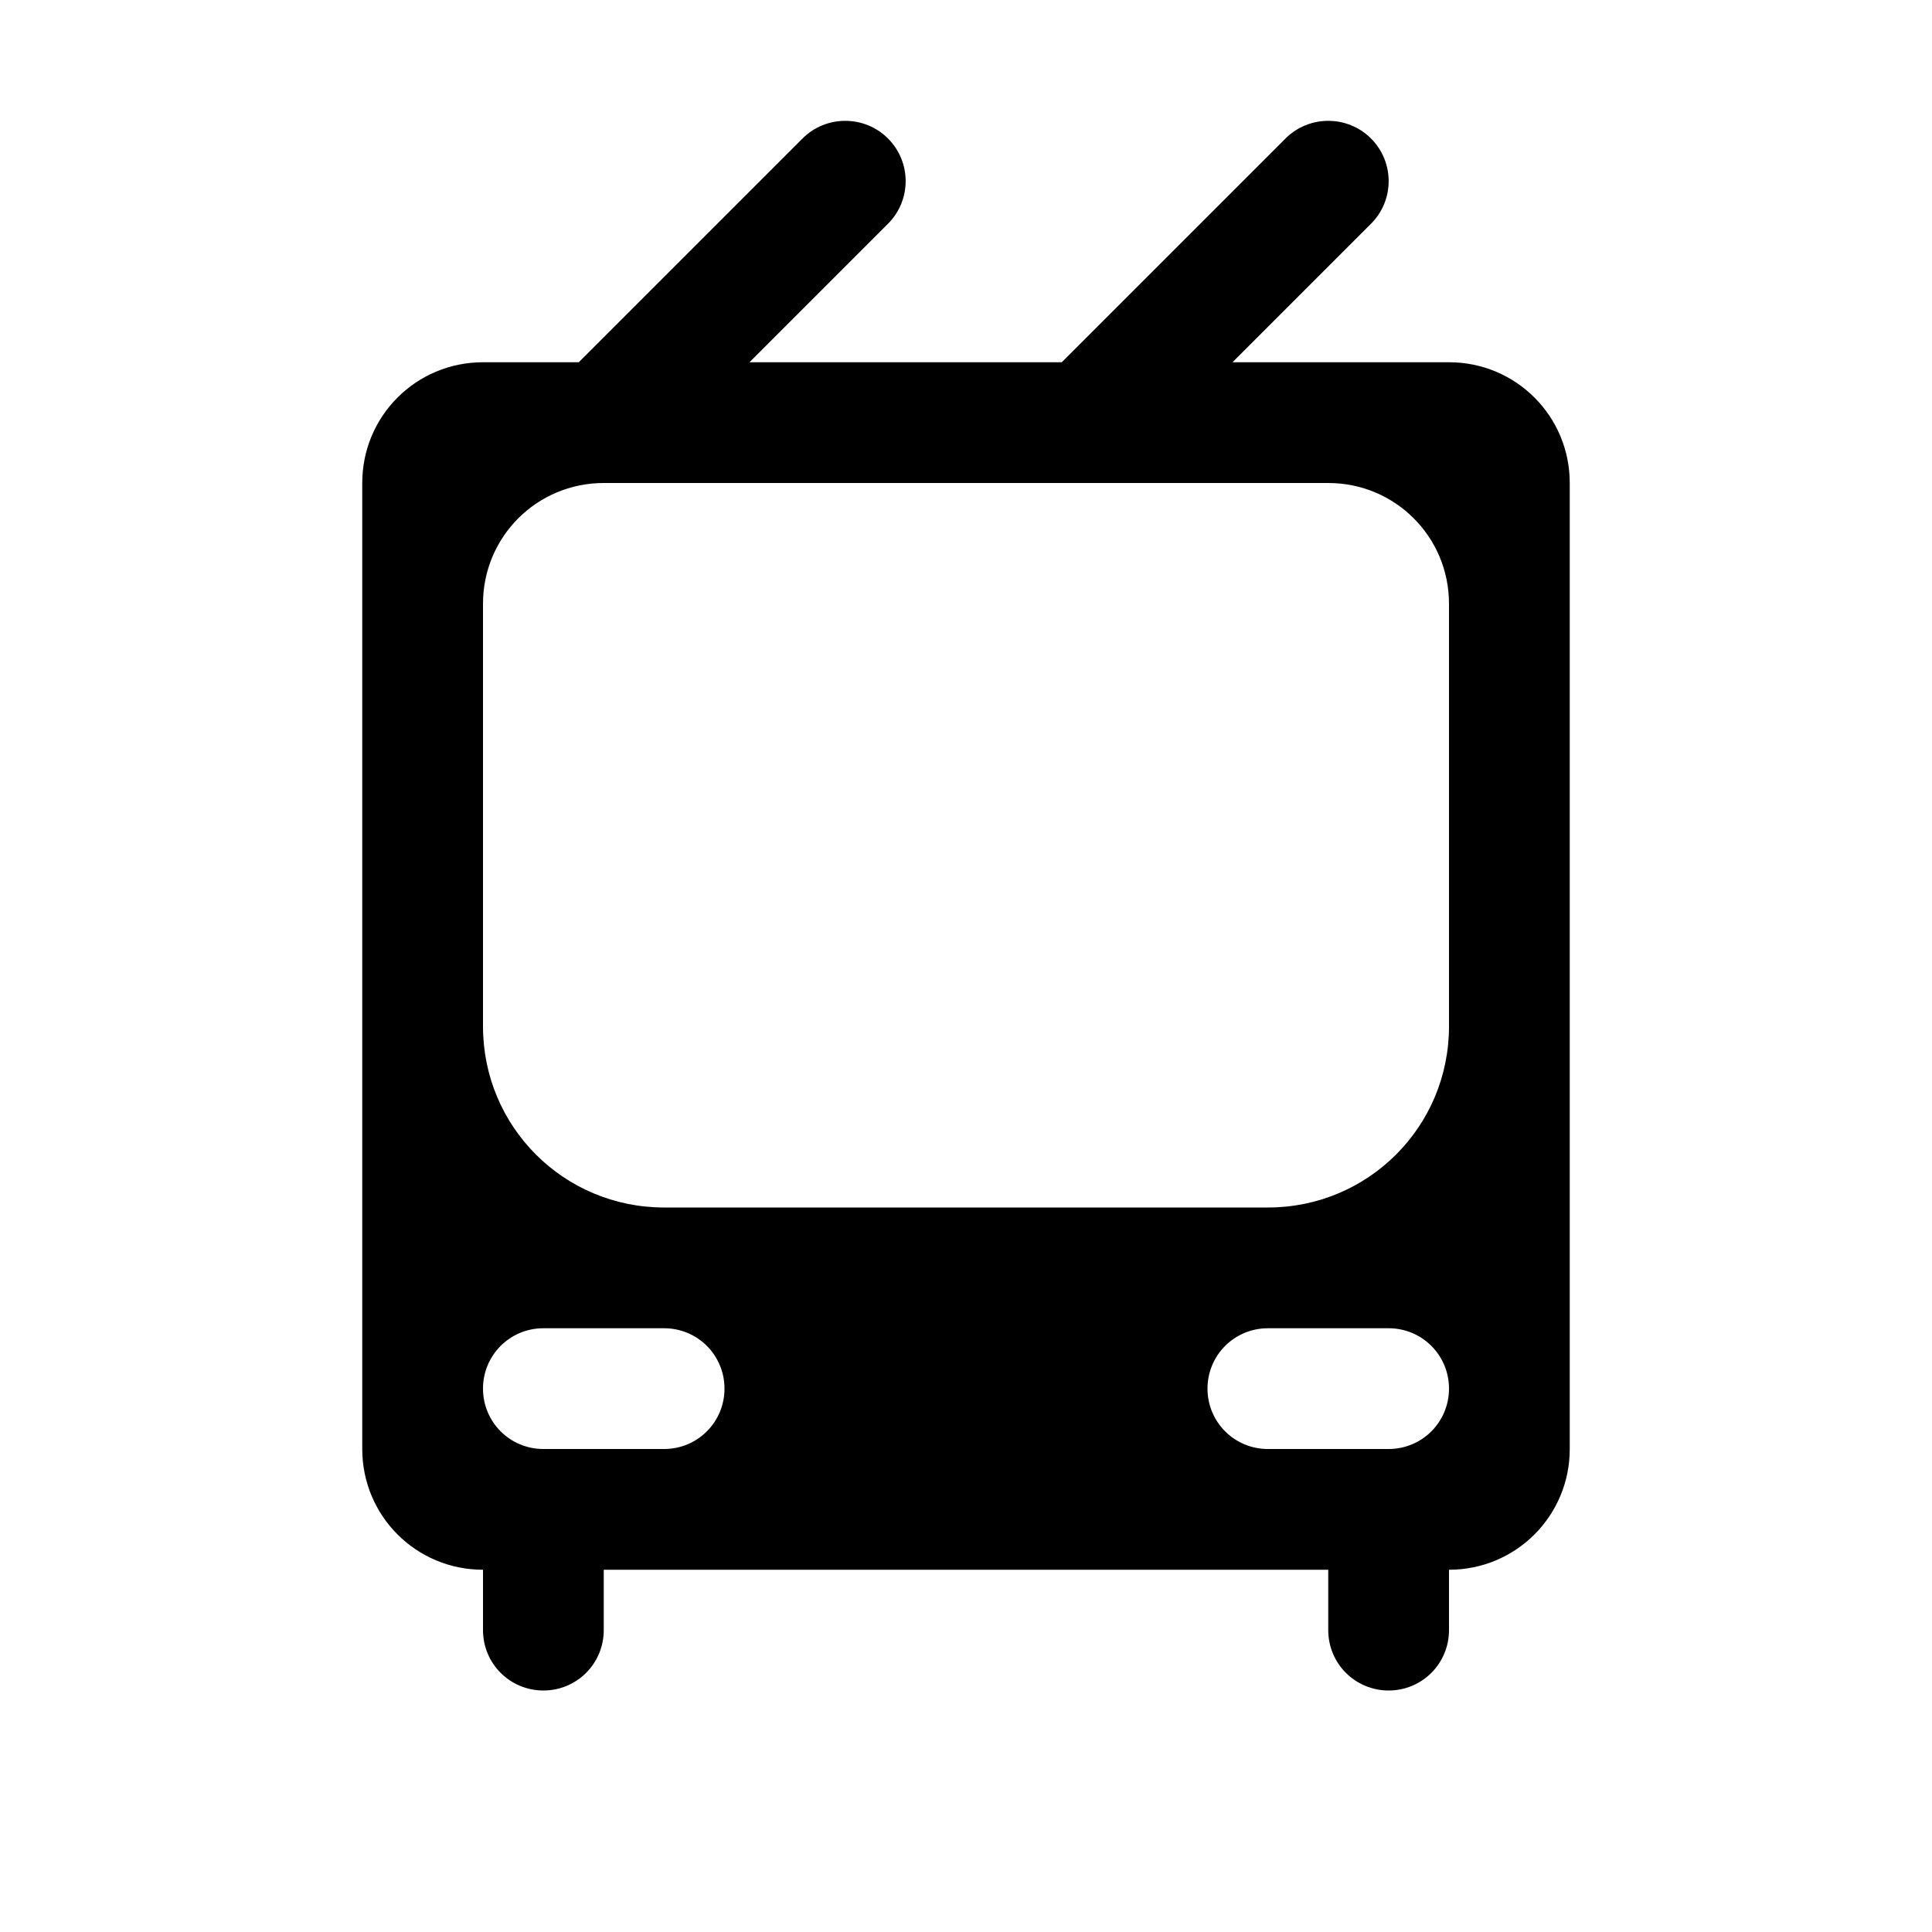 <svg xmlns="http://www.w3.org/2000/svg" width="16" height="16"><path d="M 6.646,1.147 L 4.793,3.0 L 4.0,3.0 C 3.446,3.0 3.0,3.446 3.0,4.0 L 3.0,12.0 C 3.0,12.554 3.446,13.0 4.0,13.0 L 4.0,13.5 C 4.0,13.777 4.223,14.0 4.5,14.0 C 4.777,14.0 5.0,13.777 5.0,13.5 L 5.0,13.0 L 11.0,13.0 L 11.0,13.5 C 11.0,13.777 11.223,14.0 11.5,14.0 C 11.777,14.0 12.0,13.777 12.0,13.5 L 12.0,13.0 C 12.554,13.0 13.0,12.554 13.0,12.0 L 13.0,4.0 C 13.0,3.446 12.554,3.0 12.0,3.0 L 10.207,3.0 L 11.354,1.853 C 11.549,1.658 11.549,1.342 11.354,1.147 C 11.159,0.952 10.841,0.952 10.646,1.147 L 8.793,3.0 L 6.207,3.0 L 7.354,1.853 C 7.549,1.658 7.549,1.342 7.354,1.147 C 7.159,0.952 6.841,0.952 6.646,1.147 M 5.0,4.0 L 11.0,4.0 C 11.554,4.0 12.0,4.446 12.0,5.0 L 12.0,8.5 C 12.0,9.331 11.331,10.0 10.5,10.0 L 5.5,10.0 C 4.669,10.0 4.0,9.331 4.0,8.5 L 4.0,5.0 C 4.0,4.446 4.446,4.0 5.0,4.0 M 4.5,11.0 L 5.5,11.0 C 5.777,11.0 6.0,11.223 6.0,11.5 C 6.0,11.777 5.777,12.0 5.5,12.0 L 4.5,12.0 C 4.223,12.0 4.0,11.777 4.0,11.5 C 4.0,11.223 4.223,11.0 4.5,11.0 M 10.5,11.0 L 11.5,11.0 C 11.777,11.0 12.0,11.223 12.0,11.5 C 12.0,11.777 11.777,12.0 11.5,12.0 L 10.5,12.0 C 10.223,12.0 10.0,11.777 10.0,11.5 C 10.0,11.223 10.223,11.0 10.5,11.0" fill="#000" /></svg>